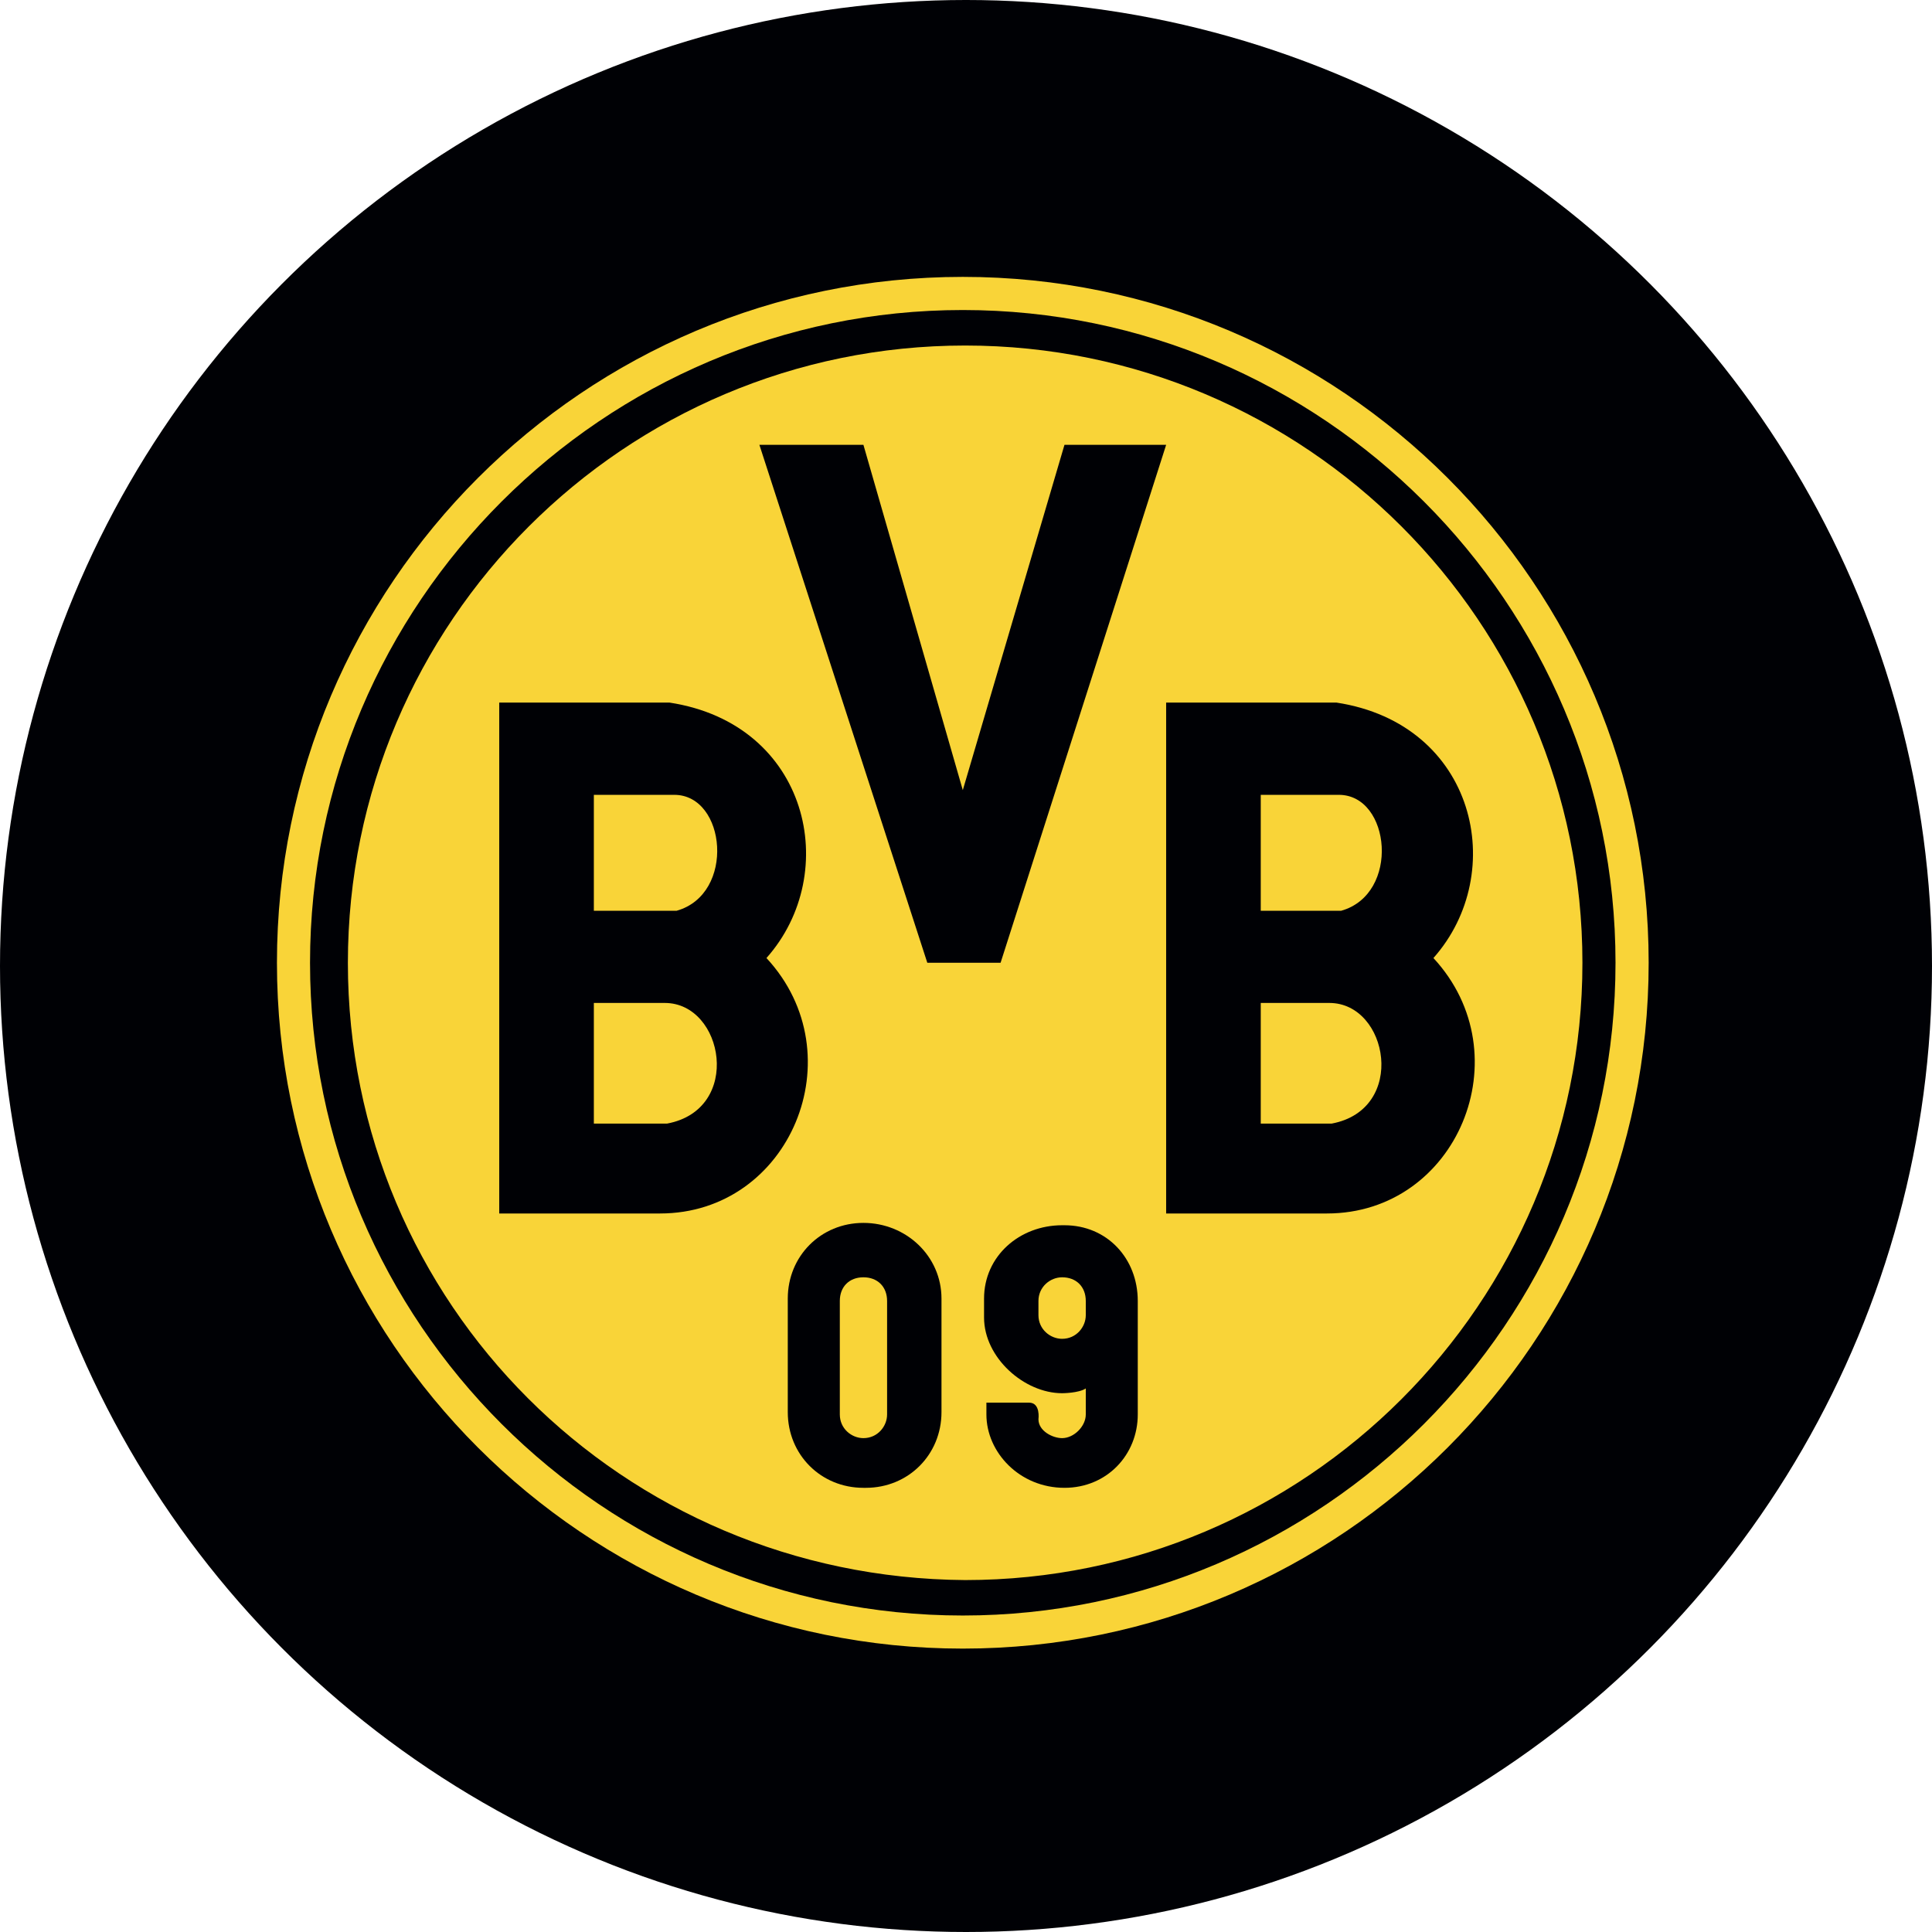 <svg width="32" height="32" viewBox="0 0 32 32" fill="none" xmlns="http://www.w3.org/2000/svg">
<circle cx="16" cy="16" r="16" fill="#000105"/>
<path fill-rule="evenodd" clip-rule="evenodd" d="M4.587 15.946C4.587 9.679 9.679 4.586 15.947 4.586C22.214 4.586 27.307 9.679 27.307 15.946C27.307 22.214 22.214 27.306 15.947 27.306C9.679 27.306 4.587 22.214 4.587 15.946Z" fill="#F9D438"/>
<path fill-rule="evenodd" clip-rule="evenodd" d="M5.135 15.946C5.135 9.992 9.992 5.135 15.947 5.135C21.901 5.135 26.758 9.992 26.758 15.946C26.758 21.901 21.901 26.758 15.947 26.758C9.992 26.758 5.135 21.901 5.135 15.946Z" fill="#000105"/>
<path fill-rule="evenodd" clip-rule="evenodd" d="M5.762 15.947C5.762 10.306 10.345 5.723 15.986 5.723C21.627 5.723 26.21 10.306 26.21 15.947C26.21 21.587 21.627 26.171 15.986 26.171C10.306 26.131 5.762 21.587 5.762 15.947Z" fill="#F9D438"/>
<path fill-rule="evenodd" clip-rule="evenodd" d="M17.631 24.643C16.887 24.643 16.338 24.055 16.338 23.428C16.338 23.35 16.338 23.271 16.338 23.232H17.043C17.239 23.232 17.2 23.507 17.2 23.507C17.2 23.702 17.435 23.82 17.592 23.82C17.788 23.82 17.984 23.624 17.984 23.428V22.997C17.866 23.076 17.592 23.076 17.592 23.076C16.965 23.076 16.299 22.488 16.299 21.822V21.509C16.299 20.804 16.887 20.294 17.592 20.294H17.631C18.336 20.294 18.845 20.843 18.845 21.548V23.428C18.845 24.094 18.336 24.643 17.631 24.643Z" fill="#000105"/>
<path fill-rule="evenodd" clip-rule="evenodd" d="M17.592 21.156C17.827 21.156 17.984 21.313 17.984 21.548V21.783C17.984 21.979 17.827 22.175 17.592 22.175C17.396 22.175 17.2 22.018 17.2 21.783V21.548C17.2 21.313 17.396 21.156 17.592 21.156Z" fill="#F9D438"/>
<path fill-rule="evenodd" clip-rule="evenodd" d="M8.269 11.598V20.099H10.933C13.087 20.099 14.184 17.474 12.695 15.868C13.949 14.458 13.4 11.99 11.089 11.637H8.269V11.598ZM9.836 15.085V13.165H11.168C12.029 13.165 12.186 14.81 11.207 15.085H9.836ZM9.836 18.61V16.612H11.011C11.99 16.612 12.304 18.375 11.05 18.61H9.836Z" fill="#000105"/>
<path fill-rule="evenodd" clip-rule="evenodd" d="M19.315 11.598V20.099H21.979C24.134 20.099 25.23 17.474 23.742 15.868C24.995 14.458 24.447 11.99 22.136 11.637H19.315V11.598ZM20.882 15.085V13.165H22.175C23.037 13.165 23.194 14.81 22.214 15.085H20.882ZM20.882 18.61V16.612H22.018C22.998 16.612 23.311 18.375 22.058 18.61H20.882Z" fill="#000105"/>
<path fill-rule="evenodd" clip-rule="evenodd" d="M14.301 20.255C15.007 20.255 15.594 20.804 15.594 21.509V23.389C15.594 24.094 15.046 24.643 14.341 24.643H14.301C13.596 24.643 13.048 24.094 13.048 23.389V21.509C13.048 20.804 13.596 20.255 14.301 20.255Z" fill="#000105"/>
<path fill-rule="evenodd" clip-rule="evenodd" d="M14.301 21.156C14.536 21.156 14.693 21.313 14.693 21.548V23.428C14.693 23.624 14.536 23.82 14.301 23.82C14.105 23.82 13.91 23.663 13.91 23.428V21.548C13.91 21.313 14.066 21.156 14.301 21.156Z" fill="#F9D438"/>
<path fill-rule="evenodd" clip-rule="evenodd" d="M12.578 7.368L15.359 15.946H16.573L19.315 7.368H17.631L15.947 13.087L14.301 7.368H12.578Z" fill="#000105"/>
</svg>
